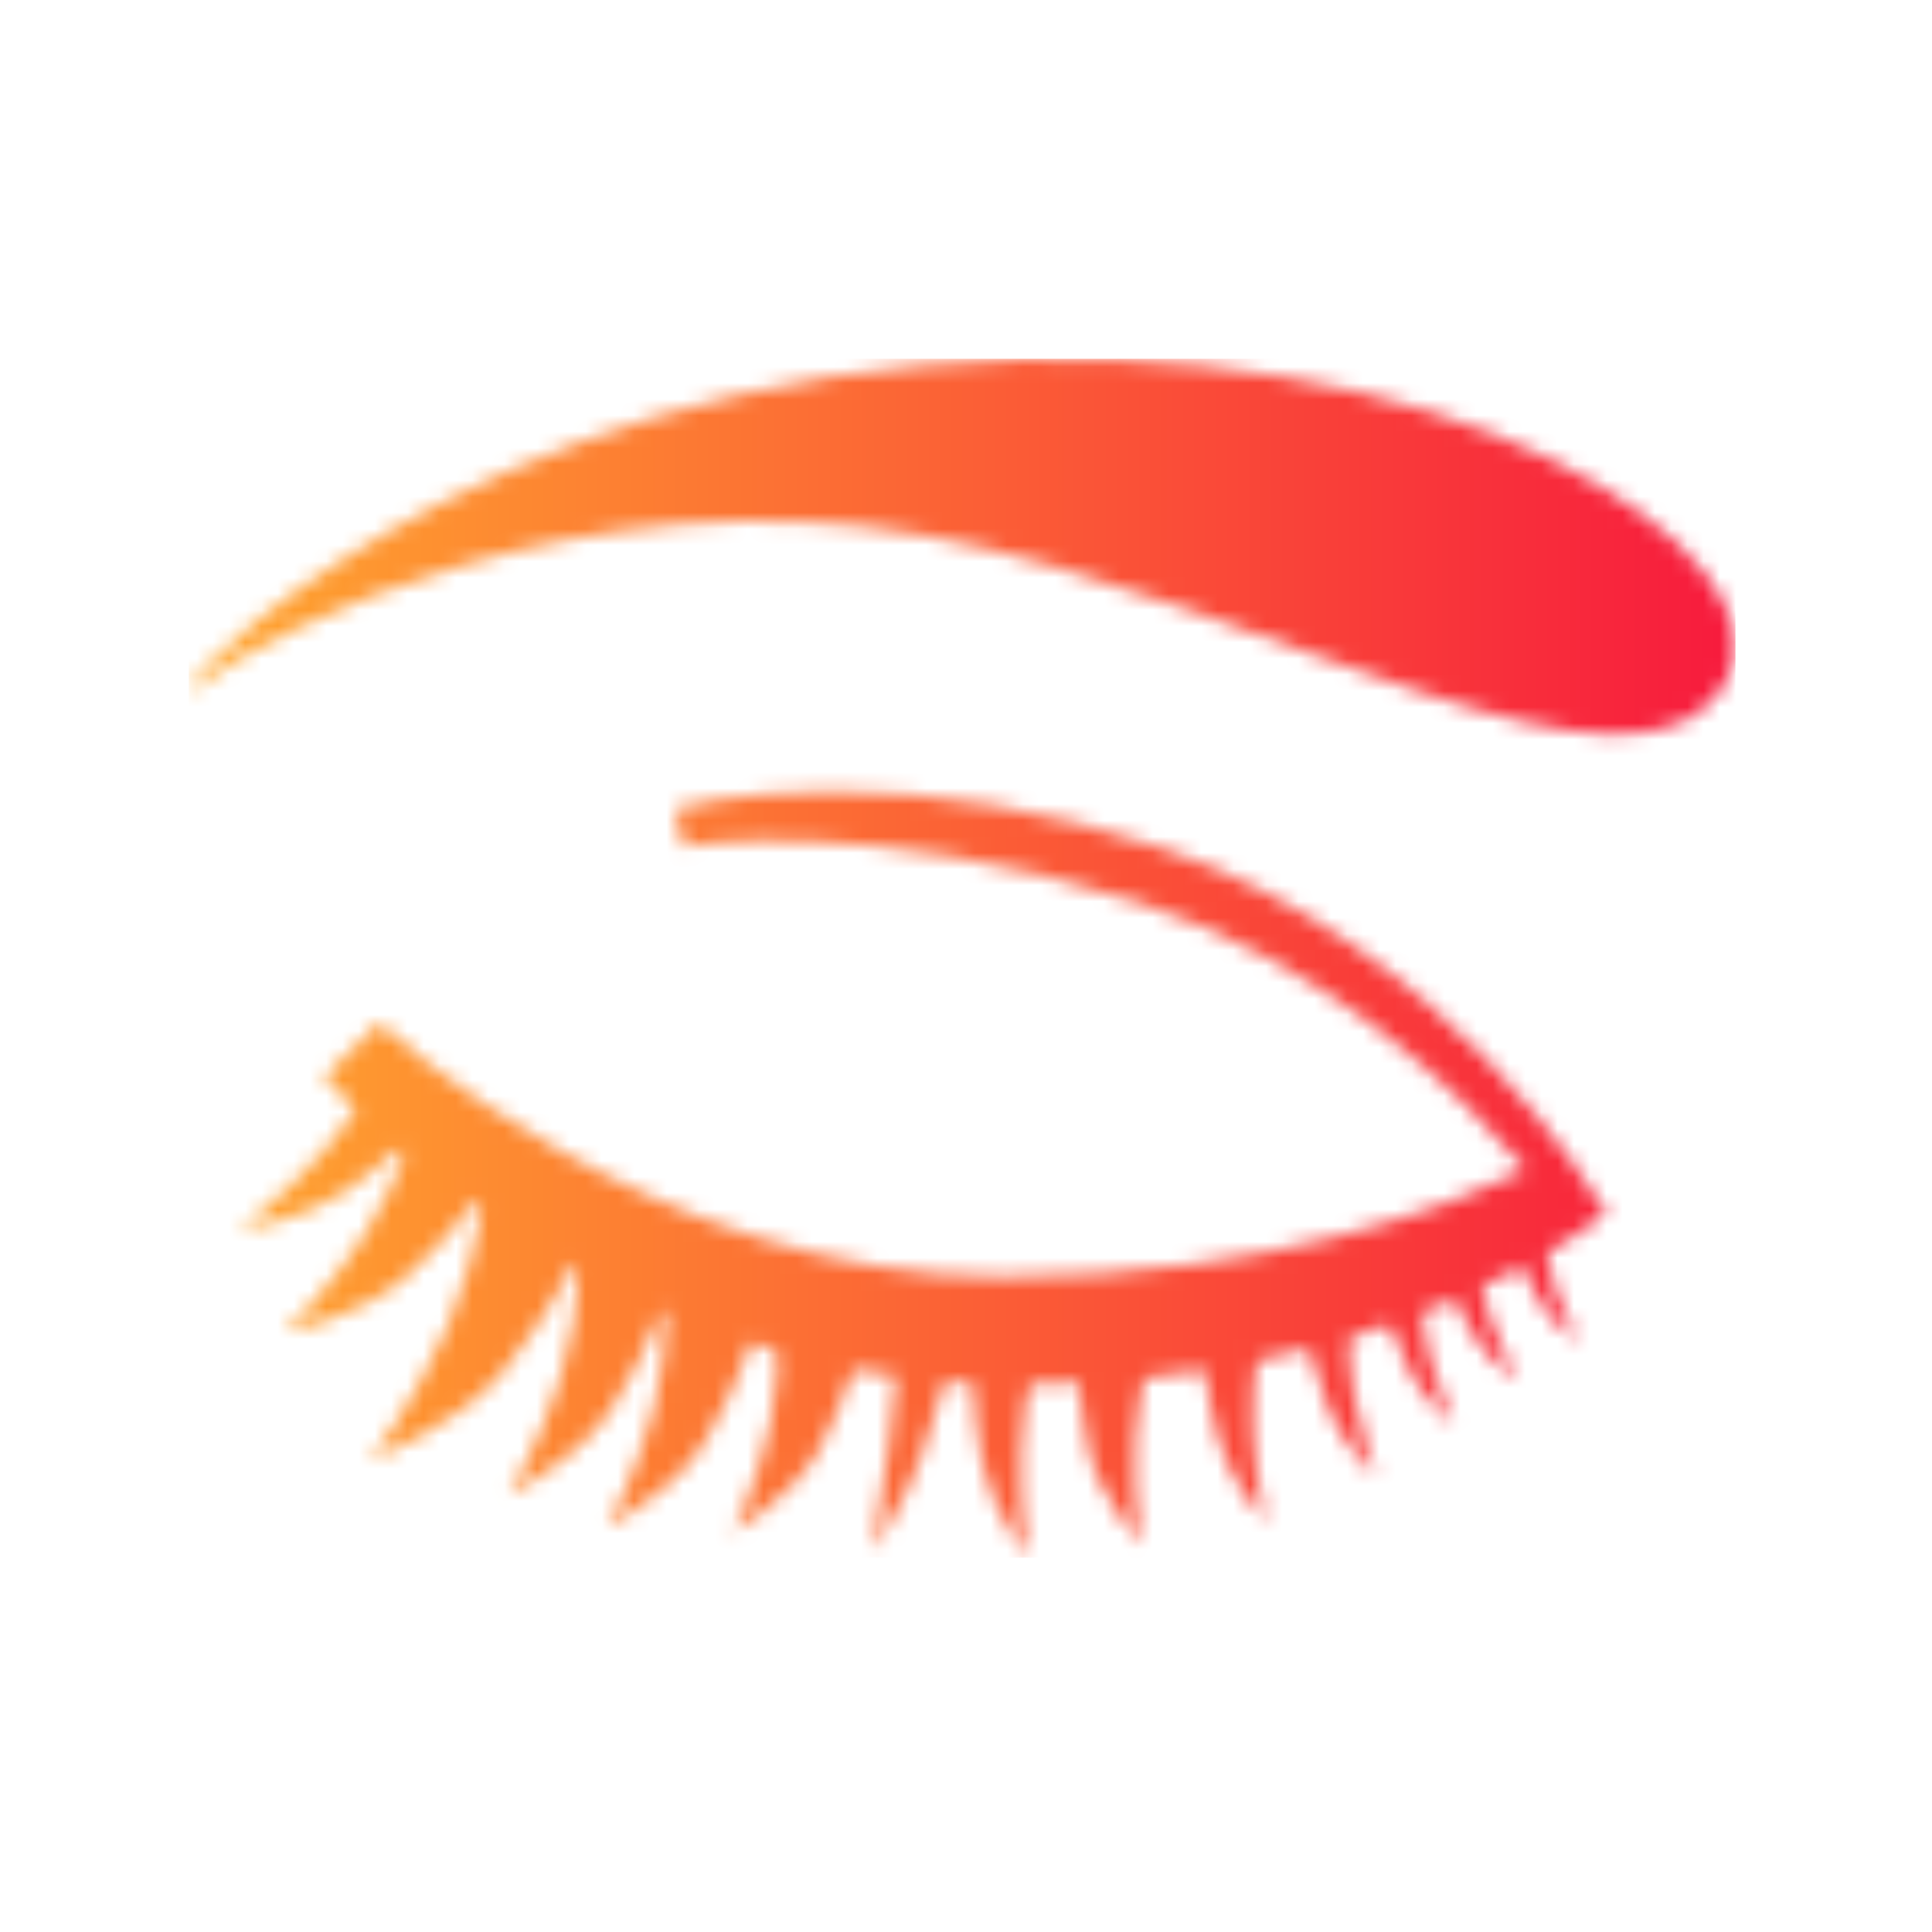 <svg xmlns="http://www.w3.org/2000/svg" version="1.1" xmlns:xlink="http://www.w3.org/1999/xlink" xmlns:svgjs="http://svgjs.dev/svgjs" width="128" height="128" viewBox="0 0 128 128"><g transform="matrix(0.805,0,0,0.805,12.222,23.236)"><svg viewBox="0 0 96 75" data-background-color="#ffffff" preserveAspectRatio="xMidYMid meet" height="100" width="128" xmlns="http://www.w3.org/2000/svg" xmlns:xlink="http://www.w3.org/1999/xlink"><g id="tight-bounds" transform="matrix(1,0,0,1,0.26,0.493)"><svg viewBox="0 0 95.481 74.013" height="74.013" width="95.481"><g><svg viewBox="0 0 95.481 74.013" height="74.013" width="95.481"><g><svg viewBox="0 0 95.481 74.013" height="74.013" width="95.481"><g id="textblocktransform"><svg viewBox="0 0 95.481 74.013" height="74.013" width="95.481" id="textblock"><g><svg viewBox="0 0 95.481 74.013" height="74.013" width="95.481"><g><svg viewBox="0 0 95.481 74.013" height="74.013" width="95.481"><g><svg xmlns="http://www.w3.org/2000/svg" xmlns:xlink="http://www.w3.org/1999/xlink" version="1.1" x="0" y="0" viewBox="4.882 15.026 90.236 69.948" enable-background="new 0 0 100 100" xml:space="preserve" height="74.013" width="95.481" class="icon-icon-0" data-fill-palette-color="accent" id="icon-0"></svg></g></svg></g></svg></g></svg></g></svg></g><g></g></svg></g><defs></defs><mask id="305accf5-7eea-4449-8289-959a21ff08d2"><g id="SvgjsG2516"><svg viewBox="0 0 95.481 74.013" height="74.013" width="95.481"><g><svg viewBox="0 0 95.481 74.013" height="74.013" width="95.481"><g><svg viewBox="0 0 95.481 74.013" height="74.013" width="95.481"><g id="SvgjsG2515"><svg viewBox="0 0 95.481 74.013" height="74.013" width="95.481" id="SvgjsSvg2514"><g><svg viewBox="0 0 95.481 74.013" height="74.013" width="95.481"><g><svg viewBox="0 0 95.481 74.013" height="74.013" width="95.481"><g><svg xmlns="http://www.w3.org/2000/svg" xmlns:xlink="http://www.w3.org/1999/xlink" version="1.1" x="0" y="0" viewBox="4.882 15.026 90.236 69.948" enable-background="new 0 0 100 100" xml:space="preserve" height="74.013" width="95.481" class="icon-icon-0" data-fill-palette-color="accent" id="SvgjsSvg2513"><g fill="white"><path d="M85.998 72.419S84.53 71.42 83.722 70.078C82.804 68.558 82.215 66.919 82.215 66.919L83.969 66.082S84.009 67.592 84.649 69.411C85.277 71.196 85.998 72.419 85.998 72.419" fill="white"></path><path d="M82.442 74.682S80.74 73.523 79.801 71.966C78.736 70.2 78.053 68.297 78.053 68.297L80.087 67.327S80.133 69.078 80.876 71.189C81.606 73.263 82.442 74.682 82.442 74.682" fill="white"></path><path d="M78.715 77.219S76.995 75.854 76.117 74.125C75.125 72.167 74.546 70.09 74.546 70.09L76.784 69.218S76.697 71.085 77.322 73.384C77.937 75.646 78.715 77.219 78.715 77.219" fill="white"></path><path d="M74.177 80.258S72.281 78.495 71.406 76.382C70.416 73.988 69.925 71.491 69.925 71.491L72.638 70.669S72.365 72.856 72.891 75.62C73.404 78.336 74.177 80.258 74.177 80.258" fill="white"></path><path d="M67.754 82.926S65.69 80.684 64.972 78.168C64.16 75.317 63.993 72.41 63.993 72.41L67.547 71.805S66.811 74.266 66.972 77.482C67.131 80.641 67.754 82.926 67.754 82.926" fill="white"></path><path d="M60.468 84.202S57.995 81.517 57.355 78.622C56.628 75.341 56.768 72.043 56.768 72.043L61.58 71.614S60.292 74.343 60.105 77.99C59.924 81.573 60.468 84.202 60.468 84.202" fill="white"></path><path d="M53.841 84.974S51.734 82.257 51.153 79.358C50.497 76.068 50.566 72.779 50.566 72.779L54.59 72.42S53.551 75.126 53.448 78.766C53.348 82.341 53.841 84.974 53.841 84.974" fill="white"></path><path d="M36.625 83.486S40.125 81.473 41.665 78.659C43.41 75.468 44.203 71.987 44.203 71.987L39.015 70.014S39.653 73.266 38.811 77.126C37.981 80.919 36.625 83.486 36.625 83.486" fill="white"></path><path d="M7.839 65.833S11.559 65.328 14.18 63.496C17.15 61.419 19.536 58.778 19.536 58.778L16.552 55.389S15.383 58.317 12.764 61.258C10.192 64.146 7.839 65.833 7.839 65.833" fill="white"></path><path d="M29.286 83.161S33.188 81.159 35.007 78.184C37.067 74.813 38.108 71.075 38.108 71.075L32.58 68.664S33.103 72.226 31.989 76.373C30.891 80.444 29.286 83.161 29.286 83.161" fill="white"></path><path d="M23.559 81.287S27.564 79.316 29.529 76.307C31.755 72.896 32.981 69.086 32.981 69.086L27.566 66.498S27.916 70.16 26.595 74.387C25.299 78.538 23.559 81.287 23.559 81.287" fill="white"></path><path d="M15.505 79.216S20.508 77.407 23.233 74.099C26.319 70.349 28.271 65.996 28.271 65.996L22.196 62.219S22.128 66.606 20.01 71.44C17.926 76.187 15.505 79.216 15.505 79.216" fill="white"></path><path d="M10.495 71.806S14.845 70.982 17.52 68.625C20.55 65.95 22.729 62.633 22.729 62.633L18.238 58.728S17.604 62.322 15.224 66.012C12.885 69.638 10.495 71.806 10.495 71.806" fill="white"></path><path d="M44.794 84.57S46.71 81.719 47.664 78.925C48.747 75.757 49.491 72.915 49.491 72.915L46.269 72.124S46.246 74.751 45.725 78.347C45.212 81.88 44.794 84.57 44.794 84.57" fill="white"></path><path d="M87.121 64.183S78.455 49.202 61.61 43.558C55.082 41.37 48.636 40.262 42.459 40.262 36.722 40.262 33.377 41.241 33.239 41.283L33.764 43.477C33.81 43.469 44.302 41.595 60.356 46.761 71.512 50.35 79.262 58.047 82.897 62.32 78.662 64.378 68.081 68.582 52.356 68.582 31.838 68.582 16.159 53.912 16.003 53.765L12.783 56.933C13.445 57.651 29.269 74.536 52.072 74.859 52.432 74.865 52.788 74.867 53.142 74.867 75.125 74.867 87.118 65.28 87.618 64.873z" fill="white"></path><path d="M94.606 33.783C89.269 43.174 67.773 29.022 47.868 25.344 27.964 21.666 9.838 30.754 5.573 33.999 1.308 37.246 16.947 18.204 47.868 15.391 78.791 12.578 98.607 26.742 94.606 33.783" fill="white"></path></g></svg></g></svg></g></svg></g></svg></g></svg></g><g></g></svg></g><defs><mask></mask></defs></svg><rect width="95.481" height="74.013" fill="black" stroke="none" visibility="hidden"></rect></g></mask><linearGradient x1="0" x2="1" y1="0.5" y2="0.5" id="68781c6f-ef67-41a8-a45e-9d9966c413c2"><stop stop-color="#ffa62e" offset="0"></stop><stop stop-color="#f71b3d" offset="1"></stop></linearGradient><rect width="95.481" height="74.013" fill="url(#68781c6f-ef67-41a8-a45e-9d9966c413c2)" mask="url(#305accf5-7eea-4449-8289-959a21ff08d2)" data-fill-palette-color="accent"></rect></svg><rect width="95.481" height="74.013" fill="none" stroke="none" visibility="hidden"></rect></g></svg></g></svg>